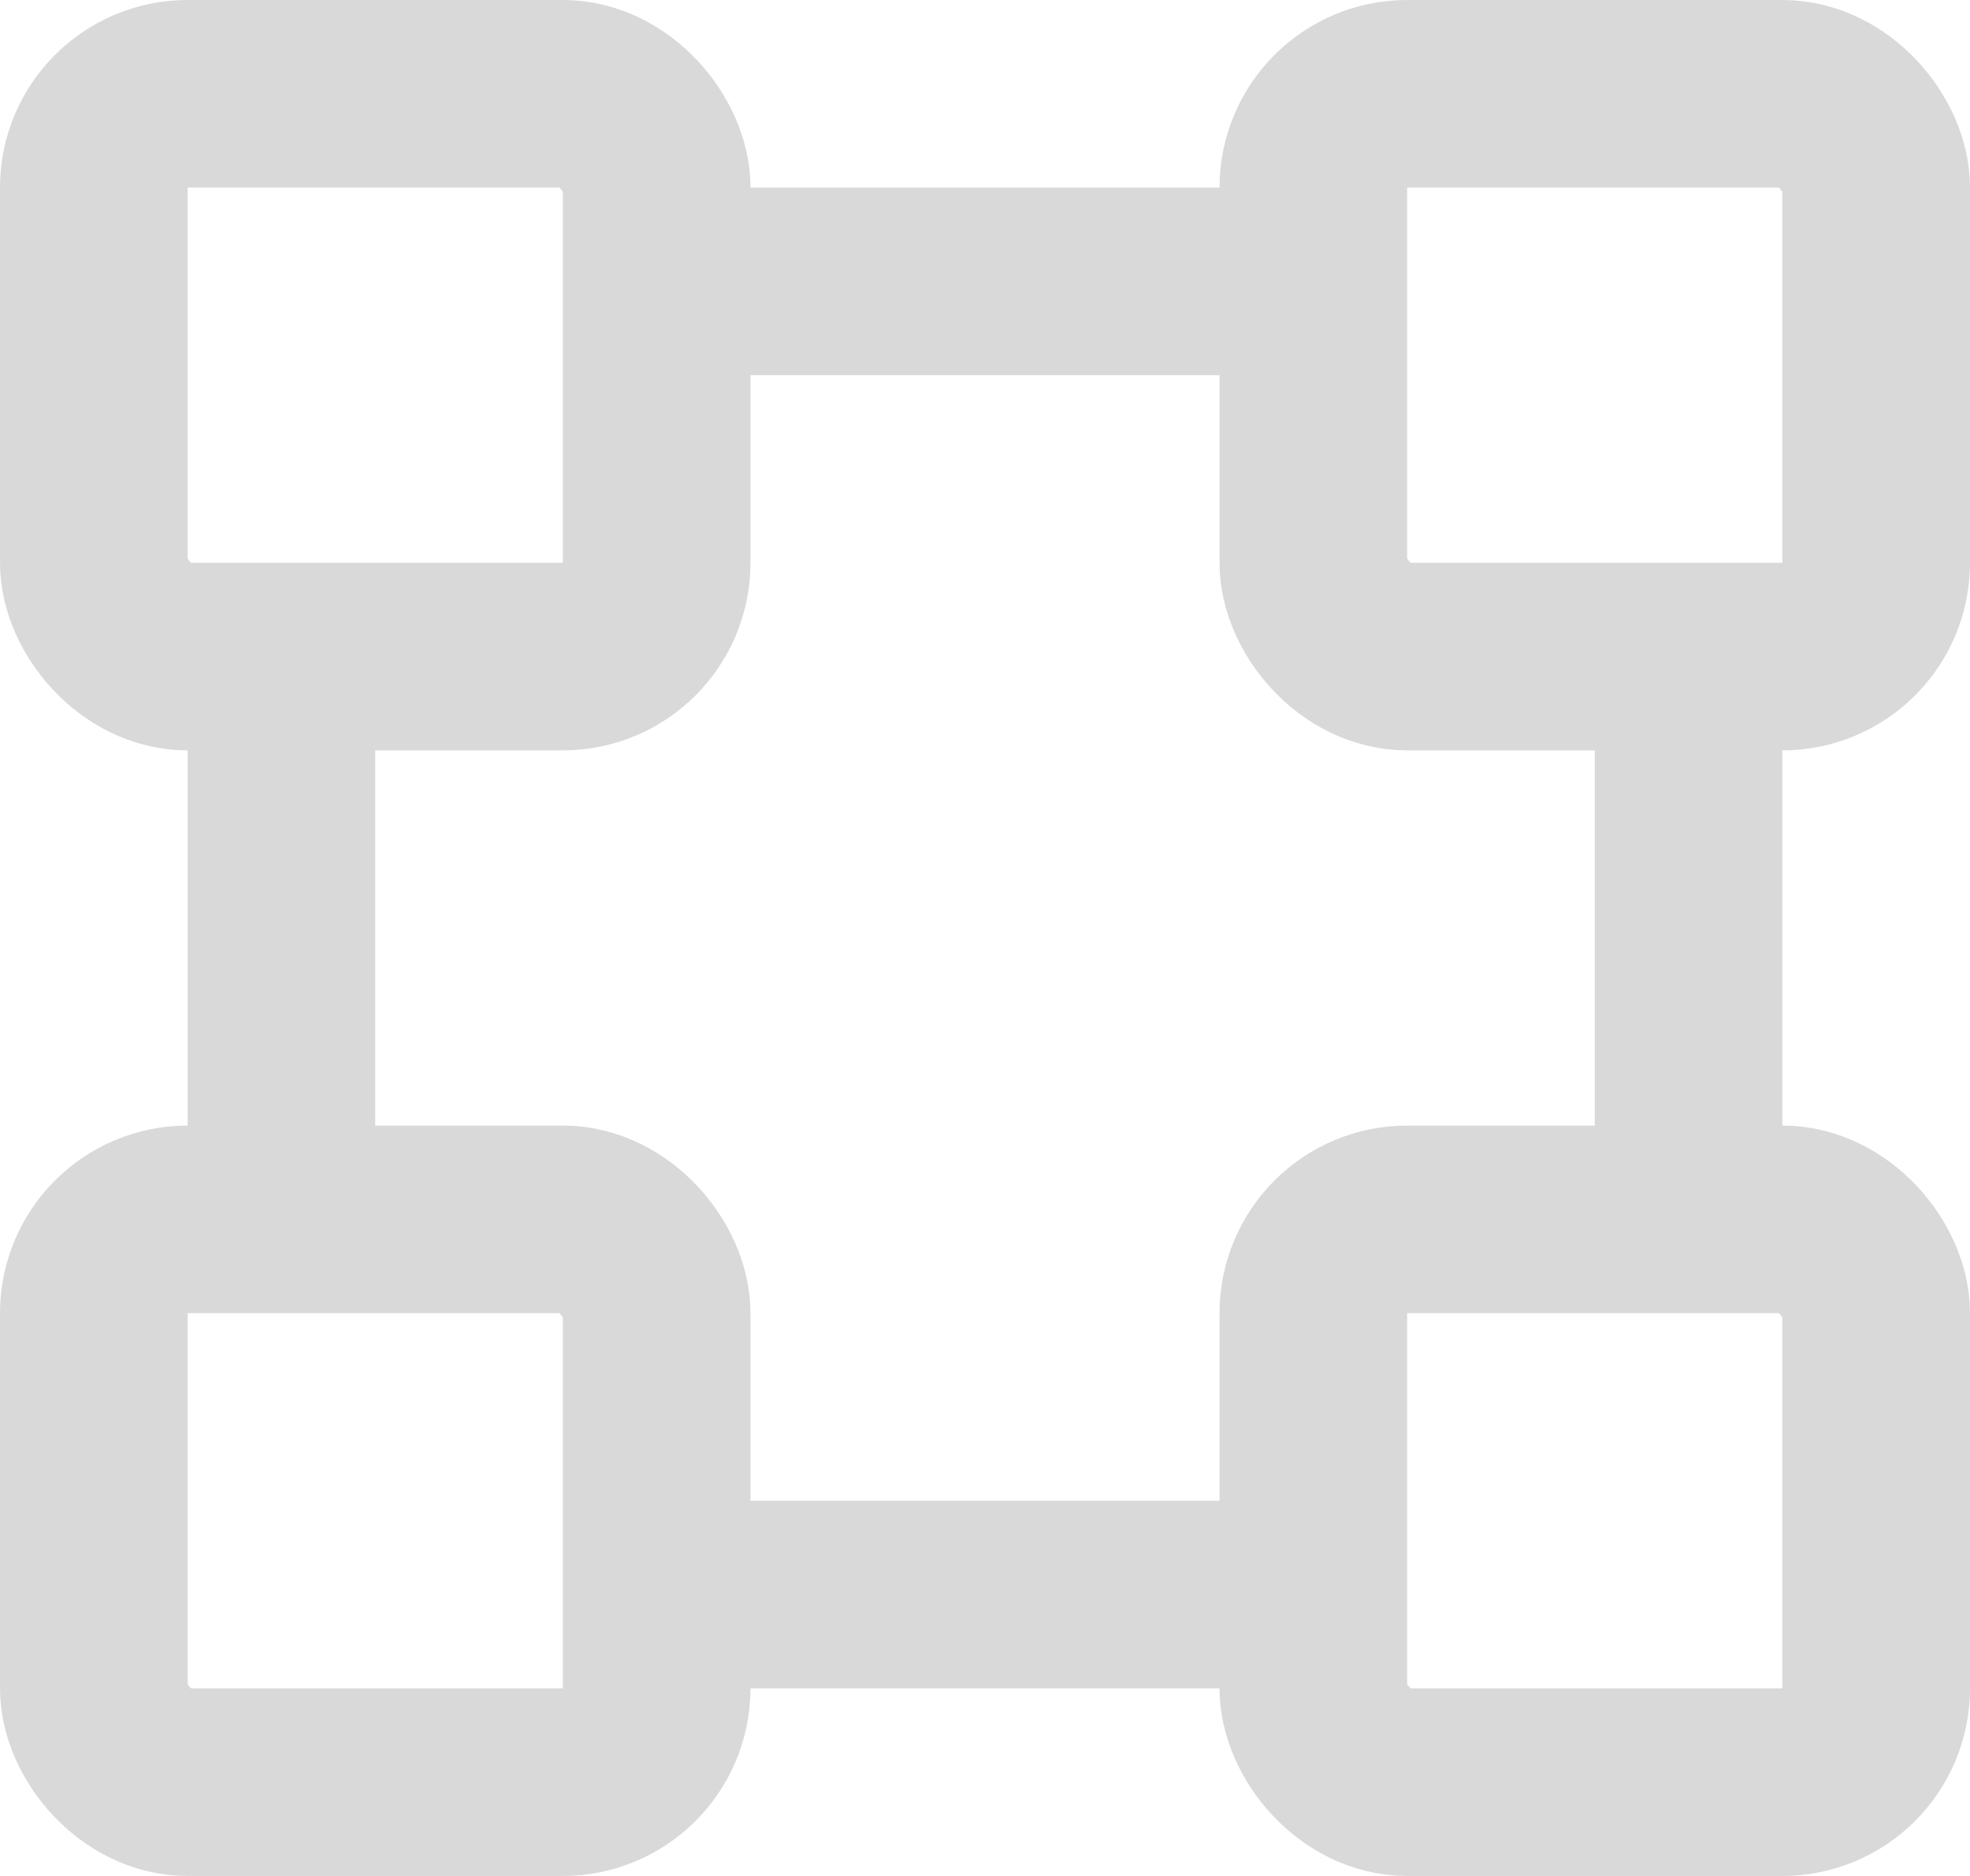 <svg width="21" height="20" viewBox="0 0 21 20" fill="none" xmlns="http://www.w3.org/2000/svg">
<g id="Group 3730">
<rect id="Rectangle 3467821" x="1" y="1" width="6" height="6" rx="1" stroke="#D9D9D9" stroke-width="2"/>
<rect id="Rectangle 3467822" x="1" y="13" width="6" height="6" rx="1" stroke="#D9D9D9" stroke-width="2"/>
<rect id="Rectangle 3467823" x="14" y="13" width="6" height="6" rx="1" stroke="#D9D9D9" stroke-width="2"/>
<rect id="Rectangle 3467824" x="14" y="1" width="6" height="6" rx="1" stroke="#D9D9D9" stroke-width="2"/>
<path id="Vector 17171" d="M3 6.5V12.5" stroke="#D9D9D9" stroke-width="2"/>
<path id="Vector 17172" d="M6.5 17H14" stroke="#D9D9D9" stroke-width="2"/>
<path id="Vector 17173" d="M18 6.5V13.5" stroke="#D9D9D9" stroke-width="2"/>
<path id="Vector 17174" d="M7 3H14.5" stroke="#D9D9D9" stroke-width="2"/>
</g>
</svg>
